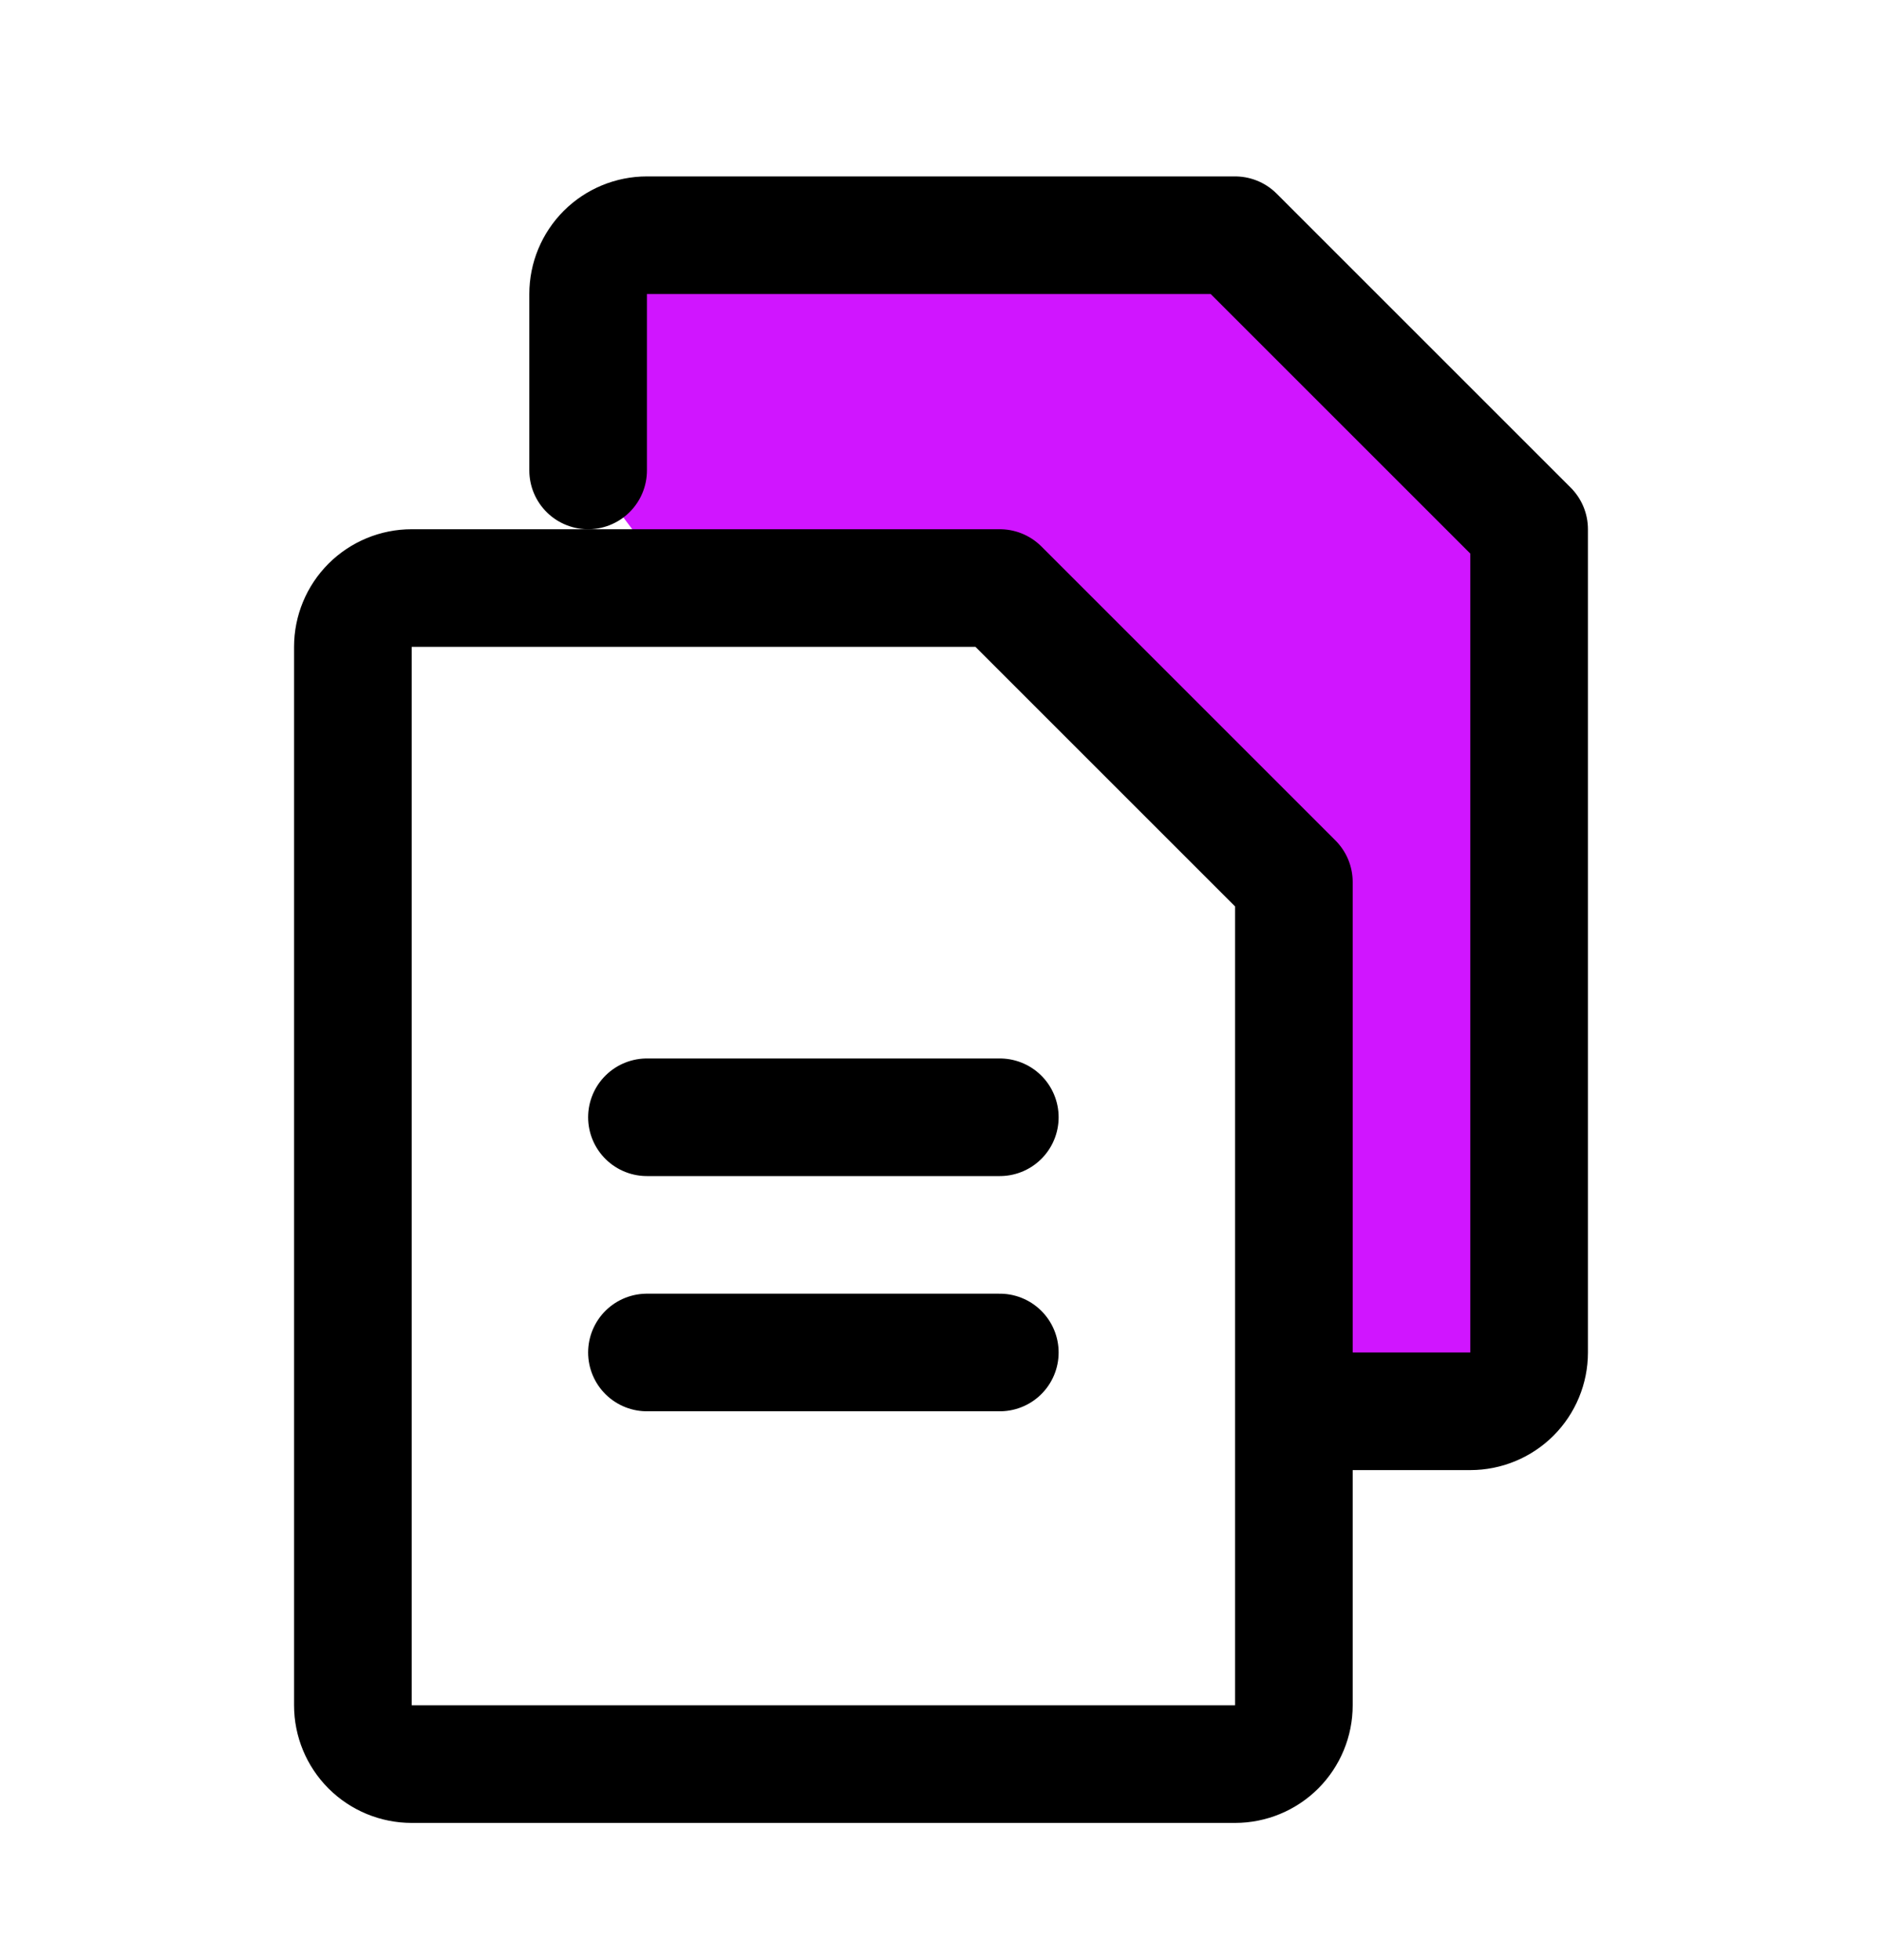 <svg width="48" height="50" viewBox="0 0 48 50" fill="none" xmlns="http://www.w3.org/2000/svg">
<path d="M15 12V7.5C15 7.102 15.158 6.721 15.439 6.439C15.721 6.158 16.102 6 16.5 6H31.5L39 13.5V34.5C39 34.898 38.842 35.279 38.561 35.561C38.279 35.842 37.898 36 37.5 36H33" fill="#D015FF"/>
<path d="M15 12V7.5C15 7.102 15.158 6.721 15.439 6.439C15.721 6.158 16.102 6 16.5 6H31.5L39 13.5V34.5C39 34.898 38.842 35.279 38.561 35.561C38.279 35.842 37.898 36 37.5 36H33" stroke="black" stroke-width="3" stroke-linecap="round" stroke-linejoin="round"/>
<g filter="url(#filter0_d_2_343)">
<path d="M31.5 42H10.5C10.102 42 9.721 41.842 9.439 41.561C9.158 41.279 9 40.898 9 40.5V13.5C9 13.102 9.158 12.721 9.439 12.439C9.721 12.158 10.102 12 10.5 12H25.5L33 19.5V40.5C33 40.898 32.842 41.279 32.561 41.561C32.279 41.842 31.898 42 31.5 42Z" fill="white"/>
<path d="M31.5 42H10.5C10.102 42 9.721 41.842 9.439 41.561C9.158 41.279 9 40.898 9 40.5V13.5C9 13.102 9.158 12.721 9.439 12.439C9.721 12.158 10.102 12 10.5 12H25.5L33 19.5V40.5C33 40.898 32.842 41.279 32.561 41.561C32.279 41.842 31.898 42 31.5 42Z" stroke="black" stroke-width="3" stroke-linecap="round" stroke-linejoin="round"/>
</g>
<path d="M16.5 28.5H25.5" stroke="black" stroke-width="3" stroke-linecap="round" stroke-linejoin="round"/>
<path d="M16.5 34.5H25.5" stroke="black" stroke-width="3" stroke-linecap="round" stroke-linejoin="round"/>
<defs>
<filter id="filter0_d_2_343" x="4.5" y="10.5" width="33" height="39" filterUnits="userSpaceOnUse" color-interpolation-filters="sRGB">
<feFlood flood-opacity="0" result="BackgroundImageFix"/>
<feColorMatrix in="SourceAlpha" type="matrix" values="0 0 0 0 0 0 0 0 0 0 0 0 0 0 0 0 0 0 127 0" result="hardAlpha"/>
<feOffset dy="3"/>
<feGaussianBlur stdDeviation="1.5"/>
<feComposite in2="hardAlpha" operator="out"/>
<feColorMatrix type="matrix" values="0 0 0 0 0.816 0 0 0 0 0.082 0 0 0 0 1 0 0 0 0.5 0"/>
<feBlend mode="normal" in2="BackgroundImageFix" result="effect1_dropShadow_2_343"/>
<feBlend mode="normal" in="SourceGraphic" in2="effect1_dropShadow_2_343" result="shape"/>
</filter>
</defs>
</svg>

